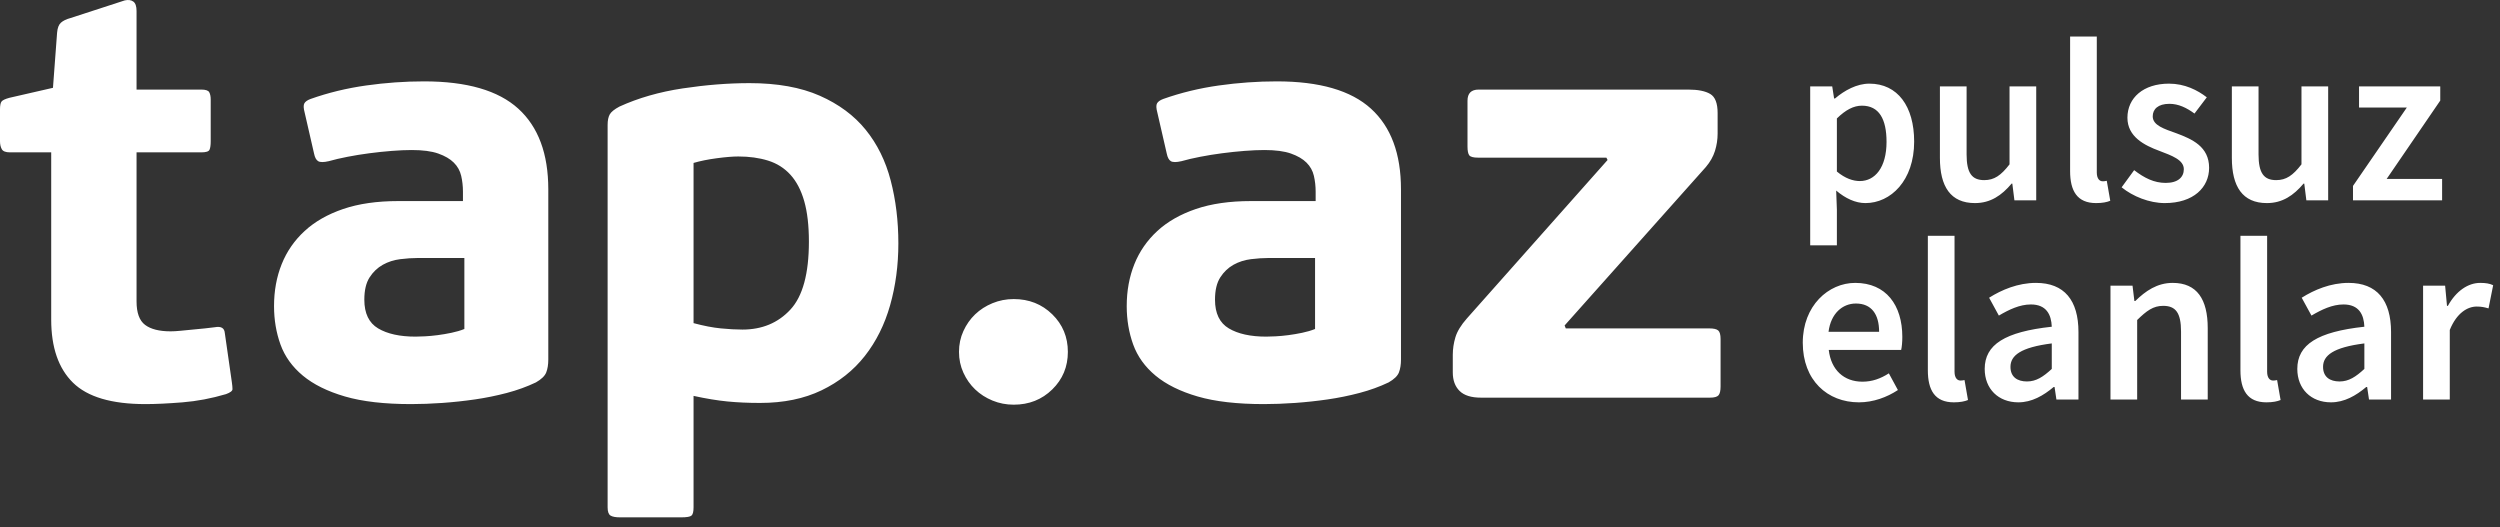 <?xml version="1.0" encoding="UTF-8" standalone="no"?>
<svg width="166px" height="35px" viewBox="0 0 166 35" version="1.1" xmlns="http://www.w3.org/2000/svg" xmlns:xlink="http://www.w3.org/1999/xlink">
    <rect x="0" y="0" width="166" height="35" fill="#333333" stroke="none"/>
    <!-- Generator: sketchtool 49 (51002) - http://www.bohemiancoding.com/sketch -->
    <title>43CDC742-1ADD-4CFB-B724-41C4D8BF9F92</title>
    <desc>Created with sketchtool.</desc>
    <defs></defs>
    <g id="Page-1" stroke="none" stroke-width="1" fill="none" fill-rule="evenodd">
        <g id="Landing-tap-ru" transform="translate(-50, -35)" fill="#FFFFFF" fill-rule="nonzero">
            <g id="logo-fdfd74c03827583df005b481bff6d4fefa7117eb144df062ebc3782bc668f147" transform="translate(50, 35)">
                <path d="M15.397,25.391 C15.423,25.573 15.437,25.722 15.437,25.839 C15.437,25.956 15.293,26.066 15.007,26.17 C14.043,26.456 13.079,26.638 12.115,26.716 C11.151,26.793 10.33,26.832 9.653,26.832 C7.412,26.832 5.81,26.358 4.846,25.41 C3.882,24.462 3.4,23.066 3.4,21.222 L3.4,10.117 L0.664,10.117 C0.378,10.117 0.195,10.046 0.117,9.903 C0.039,9.76 0,9.585 0,9.377 L0,7.273 C0,7.013 0.033,6.838 0.098,6.747 C0.163,6.656 0.339,6.572 0.625,6.494 L3.517,5.831 L3.791,2.169 C3.817,1.857 3.901,1.636 4.045,1.507 C4.188,1.377 4.403,1.273 4.69,1.195 L8.285,0.026 C8.519,-0.026 8.708,-2.88614404e-07 8.852,0.104 C8.995,0.208 9.067,0.416 9.067,0.727 L9.067,5.948 L13.365,5.948 C13.652,5.948 13.828,6.007 13.893,6.124 C13.958,6.241 13.991,6.403 13.991,6.611 L13.991,9.377 C13.991,9.637 13.965,9.825 13.912,9.942 C13.86,10.059 13.678,10.117 13.365,10.117 L9.067,10.117 L9.067,20.014 C9.067,20.767 9.255,21.287 9.633,21.572 C10.011,21.858 10.578,22.001 11.333,22.001 C11.516,22.001 11.737,21.988 11.997,21.962 C12.258,21.936 12.525,21.91 12.799,21.884 C13.072,21.858 13.339,21.832 13.6,21.806 C13.86,21.78 14.082,21.754 14.264,21.728 C14.681,21.65 14.902,21.78 14.928,22.118 L15.397,25.391 Z M36.407,23.871 C36.407,24.209 36.361,24.495 36.27,24.728 C36.179,24.962 35.951,25.183 35.586,25.391 C34.987,25.677 34.342,25.91 33.652,26.092 C32.961,26.274 32.258,26.417 31.541,26.521 C30.825,26.625 30.102,26.703 29.372,26.755 C28.643,26.806 27.953,26.832 27.301,26.832 C25.53,26.832 24.064,26.664 22.905,26.326 C21.745,25.988 20.814,25.527 20.11,24.943 C19.407,24.358 18.912,23.67 18.625,22.878 C18.339,22.085 18.196,21.235 18.196,20.326 C18.196,19.313 18.365,18.384 18.704,17.54 C19.042,16.696 19.55,15.962 20.228,15.338 C20.905,14.715 21.758,14.228 22.787,13.877 C23.817,13.527 25.035,13.351 26.441,13.351 L30.74,13.351 L30.74,12.728 C30.74,12.364 30.701,12.014 30.623,11.676 C30.545,11.338 30.382,11.046 30.134,10.799 C29.887,10.552 29.542,10.351 29.099,10.195 C28.656,10.039 28.07,9.962 27.34,9.962 C26.949,9.962 26.507,9.981 26.012,10.02 C25.517,10.059 25.022,10.111 24.527,10.176 C24.032,10.241 23.55,10.319 23.081,10.41 C22.612,10.501 22.195,10.598 21.83,10.702 C21.491,10.78 21.257,10.78 21.127,10.702 C20.996,10.624 20.905,10.455 20.853,10.195 L20.228,7.468 C20.15,7.182 20.143,6.981 20.208,6.864 C20.273,6.747 20.41,6.65 20.619,6.572 C21.791,6.156 23.022,5.857 24.312,5.676 C25.601,5.494 26.884,5.403 28.161,5.403 C31.001,5.403 33.085,6.007 34.414,7.215 C35.742,8.422 36.407,10.208 36.407,12.572 L36.407,23.871 Z M30.834,17.131 L27.747,17.131 C27.382,17.131 26.991,17.157 26.575,17.209 C26.158,17.261 25.773,17.384 25.422,17.579 C25.07,17.774 24.777,18.053 24.542,18.416 C24.308,18.78 24.191,19.274 24.191,19.897 C24.191,20.806 24.497,21.443 25.109,21.806 C25.721,22.17 26.549,22.352 27.591,22.352 C27.747,22.352 27.955,22.345 28.216,22.332 C28.476,22.319 28.757,22.293 29.056,22.254 C29.356,22.215 29.662,22.163 29.975,22.098 C30.287,22.034 30.574,21.949 30.834,21.845 L30.834,17.131 Z M46.052,33.69 C46.052,33.976 46.006,34.157 45.915,34.235 C45.824,34.313 45.596,34.352 45.231,34.352 L41.167,34.352 C40.88,34.352 40.672,34.313 40.541,34.235 C40.411,34.157 40.346,33.976 40.346,33.69 L40.346,8.286 C40.346,8 40.392,7.773 40.483,7.604 C40.574,7.435 40.789,7.26 41.128,7.078 C42.378,6.507 43.778,6.104 45.329,5.87 C46.879,5.637 48.357,5.52 49.764,5.52 C51.614,5.52 53.171,5.799 54.434,6.357 C55.698,6.916 56.714,7.669 57.482,8.617 C58.251,9.565 58.805,10.689 59.143,11.988 C59.482,13.286 59.651,14.676 59.651,16.157 C59.651,17.611 59.469,18.981 59.104,20.267 C58.739,21.553 58.179,22.676 57.424,23.638 C56.668,24.599 55.711,25.358 54.551,25.917 C53.392,26.475 52.031,26.755 50.468,26.755 C49.686,26.755 48.963,26.722 48.299,26.657 C47.634,26.592 46.885,26.469 46.052,26.287 L46.052,33.69 Z M53.711,16.04 C53.711,14.975 53.607,14.079 53.399,13.351 C53.19,12.624 52.884,12.04 52.48,11.598 C52.076,11.156 51.581,10.845 50.995,10.663 C50.409,10.481 49.751,10.39 49.022,10.39 C48.657,10.39 48.181,10.429 47.595,10.507 C47.009,10.585 46.494,10.689 46.052,10.819 L46.052,21.456 C46.729,21.637 47.335,21.754 47.869,21.806 C48.403,21.858 48.878,21.884 49.295,21.884 C50.598,21.884 51.66,21.443 52.48,20.559 C53.301,19.676 53.711,18.17 53.711,16.04 Z M70.906,23.365 C70.906,24.352 70.561,25.183 69.871,25.858 C69.18,26.534 68.327,26.871 67.311,26.871 C66.816,26.871 66.347,26.781 65.904,26.599 C65.461,26.417 65.077,26.17 64.751,25.858 C64.426,25.547 64.165,25.177 63.97,24.748 C63.774,24.319 63.677,23.858 63.677,23.365 C63.677,22.871 63.774,22.41 63.97,21.982 C64.165,21.553 64.426,21.183 64.751,20.871 C65.077,20.559 65.461,20.313 65.904,20.131 C66.347,19.949 66.816,19.858 67.311,19.858 C68.327,19.858 69.18,20.196 69.871,20.871 C70.561,21.546 70.906,22.378 70.906,23.365 Z M93.025,23.871 C93.025,24.209 92.98,24.495 92.889,24.728 C92.798,24.962 92.57,25.183 92.205,25.391 C91.606,25.677 90.961,25.91 90.27,26.092 C89.58,26.274 88.877,26.417 88.16,26.521 C87.444,26.625 86.721,26.703 85.991,26.755 C85.262,26.806 84.571,26.832 83.92,26.832 C82.148,26.832 80.683,26.664 79.523,26.326 C78.364,25.988 77.433,25.527 76.729,24.943 C76.026,24.358 75.531,23.67 75.244,22.878 C74.958,22.085 74.814,21.235 74.814,20.326 C74.814,19.313 74.984,18.384 75.322,17.54 C75.661,16.696 76.169,15.962 76.846,15.338 C77.524,14.715 78.377,14.228 79.406,13.877 C80.435,13.527 81.653,13.351 83.06,13.351 L87.359,13.351 L87.359,12.728 C87.359,12.364 87.32,12.014 87.242,11.676 C87.164,11.338 87.001,11.046 86.753,10.799 C86.506,10.552 86.16,10.351 85.718,10.195 C85.275,10.039 84.688,9.962 83.959,9.962 C83.568,9.962 83.125,9.981 82.63,10.02 C82.135,10.059 81.64,10.111 81.145,10.176 C80.65,10.241 80.168,10.319 79.699,10.41 C79.23,10.501 78.813,10.598 78.449,10.702 C78.11,10.78 77.876,10.78 77.745,10.702 C77.615,10.624 77.524,10.455 77.472,10.195 L76.846,7.468 C76.768,7.182 76.762,6.981 76.827,6.864 C76.892,6.747 77.029,6.65 77.237,6.572 C78.41,6.156 79.641,5.857 80.93,5.676 C82.22,5.494 83.503,5.403 84.78,5.403 C87.619,5.403 89.704,6.007 91.032,7.215 C92.361,8.422 93.025,10.208 93.025,12.572 L93.025,23.871 Z M87.32,17.131 L84.233,17.131 C83.868,17.131 83.477,17.157 83.06,17.209 C82.643,17.261 82.259,17.384 81.907,17.579 C81.556,17.774 81.262,18.053 81.028,18.416 C80.794,18.78 80.676,19.274 80.676,19.897 C80.676,20.806 80.982,21.443 81.595,21.806 C82.207,22.17 83.034,22.352 84.076,22.352 C84.233,22.352 84.441,22.345 84.702,22.332 C84.962,22.319 85.242,22.293 85.542,22.254 C85.841,22.215 86.147,22.163 86.46,22.098 C86.773,22.034 87.059,21.949 87.32,21.845 L87.32,17.131 Z M114.05,8.871 C114.05,9.26 113.992,9.643 113.875,10.02 C113.757,10.397 113.555,10.754 113.269,11.091 L103.89,21.611 L103.968,21.806 L113.503,21.806 C113.79,21.806 113.985,21.852 114.09,21.943 C114.194,22.034 114.246,22.222 114.246,22.508 L114.246,25.664 C114.246,25.949 114.2,26.144 114.109,26.248 C114.018,26.352 113.829,26.404 113.542,26.404 L98.34,26.404 C97.689,26.404 97.214,26.255 96.914,25.956 C96.614,25.657 96.465,25.248 96.465,24.728 L96.465,23.56 C96.465,23.17 96.523,22.78 96.64,22.391 C96.758,22.001 97.012,21.585 97.402,21.144 L106.743,10.624 L106.664,10.468 L98.145,10.468 C97.832,10.468 97.637,10.416 97.559,10.312 C97.481,10.208 97.442,10.013 97.442,9.728 L97.442,6.689 C97.442,6.195 97.689,5.948 98.184,5.948 L112.096,5.948 C112.748,5.948 113.236,6.046 113.562,6.241 C113.888,6.435 114.05,6.857 114.05,7.507 L114.05,8.871 Z M120.197,16.288 L121.969,16.288 L121.969,13.916 L121.922,12.653 C122.539,13.177 123.201,13.485 123.864,13.485 C125.544,13.485 127.1,11.991 127.1,9.404 C127.1,7.063 126.006,5.554 124.126,5.554 C123.294,5.554 122.477,6 121.845,6.539 L121.784,6.539 L121.66,5.739 L120.197,5.739 L120.197,16.288 Z M123.494,12.022 C123.047,12.022 122.523,11.852 121.969,11.39 L121.969,7.864 C122.554,7.294 123.078,7.017 123.633,7.017 C124.773,7.017 125.266,7.91 125.266,9.419 C125.266,11.129 124.496,12.022 123.494,12.022 Z M131.137,13.485 C132.17,13.485 132.909,12.977 133.572,12.191 L133.618,12.191 L133.757,13.3 L135.205,13.3 L135.205,5.739 L133.433,5.739 L133.433,10.913 C132.863,11.652 132.416,11.96 131.754,11.96 C130.937,11.96 130.582,11.498 130.582,10.251 L130.582,5.739 L128.81,5.739 L128.81,10.482 C128.81,12.391 129.519,13.485 131.137,13.485 Z M139.181,13.485 C139.597,13.485 139.905,13.423 140.121,13.331 L139.89,12.006 C139.751,12.037 139.689,12.037 139.612,12.037 C139.427,12.037 139.227,11.883 139.227,11.452 L139.227,2.428 L137.455,2.428 L137.455,11.36 C137.455,12.669 137.917,13.485 139.181,13.485 Z M143.742,13.485 C145.653,13.485 146.685,12.438 146.685,11.144 C146.685,9.727 145.545,9.234 144.512,8.849 C143.696,8.557 142.941,8.326 142.941,7.725 C142.941,7.248 143.295,6.894 144.05,6.894 C144.651,6.894 145.19,7.155 145.714,7.54 L146.531,6.462 C145.915,5.985 145.067,5.554 144.019,5.554 C142.324,5.554 141.261,6.493 141.261,7.818 C141.261,9.08 142.386,9.65 143.388,10.02 C144.189,10.328 145.006,10.605 145.006,11.236 C145.006,11.76 144.62,12.145 143.804,12.145 C143.033,12.145 142.386,11.822 141.708,11.298 L140.876,12.438 C141.616,13.038 142.71,13.485 143.742,13.485 Z M150.522,13.485 C151.554,13.485 152.294,12.977 152.957,12.191 L153.003,12.191 L153.142,13.3 L154.59,13.3 L154.59,5.739 L152.818,5.739 L152.818,10.913 C152.248,11.652 151.801,11.96 151.138,11.96 C150.322,11.96 149.967,11.498 149.967,10.251 L149.967,5.739 L148.195,5.739 L148.195,10.482 C148.195,12.391 148.904,13.485 150.522,13.485 Z M156.239,13.3 L162.156,13.3 L162.156,11.883 L158.473,11.883 L162.033,6.678 L162.033,5.739 L156.64,5.739 L156.64,7.14 L159.814,7.14 L156.239,12.345 L156.239,13.3 Z M123.433,26.715 C124.388,26.715 125.297,26.376 126.021,25.899 L125.42,24.79 C124.866,25.144 124.311,25.344 123.664,25.344 C122.446,25.344 121.583,24.574 121.429,23.234 L126.237,23.234 C126.283,23.05 126.314,22.711 126.314,22.372 C126.314,20.262 125.235,18.784 123.186,18.784 C121.414,18.784 119.704,20.293 119.704,22.757 C119.704,25.252 121.337,26.715 123.433,26.715 Z M121.414,22.033 C121.568,20.817 122.338,20.154 123.232,20.154 C124.265,20.154 124.773,20.863 124.773,22.033 L121.414,22.033 Z M129.735,26.715 C130.151,26.715 130.459,26.653 130.675,26.561 L130.444,25.236 C130.305,25.267 130.243,25.267 130.166,25.267 C129.982,25.267 129.781,25.113 129.781,24.682 L129.781,15.658 L128.009,15.658 L128.009,24.59 C128.009,25.899 128.471,26.715 129.735,26.715 Z M134.019,26.715 C134.912,26.715 135.683,26.268 136.361,25.698 L136.423,25.698 L136.546,26.53 L138.01,26.53 L138.01,22.049 C138.01,19.939 137.07,18.784 135.19,18.784 C133.988,18.784 132.909,19.246 132.077,19.769 L132.724,20.955 C133.402,20.555 134.111,20.216 134.851,20.216 C135.883,20.216 136.207,20.894 136.238,21.694 C133.125,22.033 131.784,22.88 131.784,24.497 C131.784,25.822 132.694,26.715 134.019,26.715 Z M134.589,25.329 C133.957,25.329 133.495,25.036 133.495,24.359 C133.495,23.604 134.173,23.065 136.238,22.803 L136.238,24.497 C135.668,25.021 135.205,25.329 134.589,25.329 Z M140.136,26.53 L141.908,26.53 L141.908,21.248 C142.54,20.632 142.972,20.308 143.634,20.308 C144.466,20.308 144.821,20.77 144.821,22.018 L144.821,26.53 L146.593,26.53 L146.593,21.787 C146.593,19.877 145.884,18.784 144.266,18.784 C143.233,18.784 142.463,19.323 141.785,19.985 L141.723,19.985 L141.6,18.969 L140.136,18.969 L140.136,26.53 Z M150.491,26.715 C150.907,26.715 151.215,26.653 151.431,26.561 L151.2,25.236 C151.061,25.267 151,25.267 150.923,25.267 C150.738,25.267 150.537,25.113 150.537,24.682 L150.537,15.658 L148.765,15.658 L148.765,24.59 C148.765,25.899 149.228,26.715 150.491,26.715 Z M154.775,26.715 C155.669,26.715 156.439,26.268 157.117,25.698 L157.179,25.698 L157.302,26.53 L158.766,26.53 L158.766,22.049 C158.766,19.939 157.826,18.784 155.946,18.784 C154.744,18.784 153.666,19.246 152.833,19.769 L153.481,20.955 C154.159,20.555 154.867,20.216 155.607,20.216 C156.64,20.216 156.963,20.894 156.994,21.694 C153.881,22.033 152.541,22.88 152.541,24.497 C152.541,25.822 153.45,26.715 154.775,26.715 Z M155.345,25.329 C154.713,25.329 154.251,25.036 154.251,24.359 C154.251,23.604 154.929,23.065 156.994,22.803 L156.994,24.497 C156.424,25.021 155.962,25.329 155.345,25.329 Z M160.893,26.53 L162.665,26.53 L162.665,21.91 C163.127,20.77 163.851,20.355 164.452,20.355 C164.776,20.355 164.976,20.401 165.238,20.478 L165.546,18.938 C165.315,18.83 165.068,18.784 164.683,18.784 C163.882,18.784 163.081,19.323 162.541,20.308 L162.48,20.308 L162.356,18.969 L160.893,18.969 L160.893,26.53 Z" id="Logo"></path>
            </g>
        </g>
    </g>
</svg>